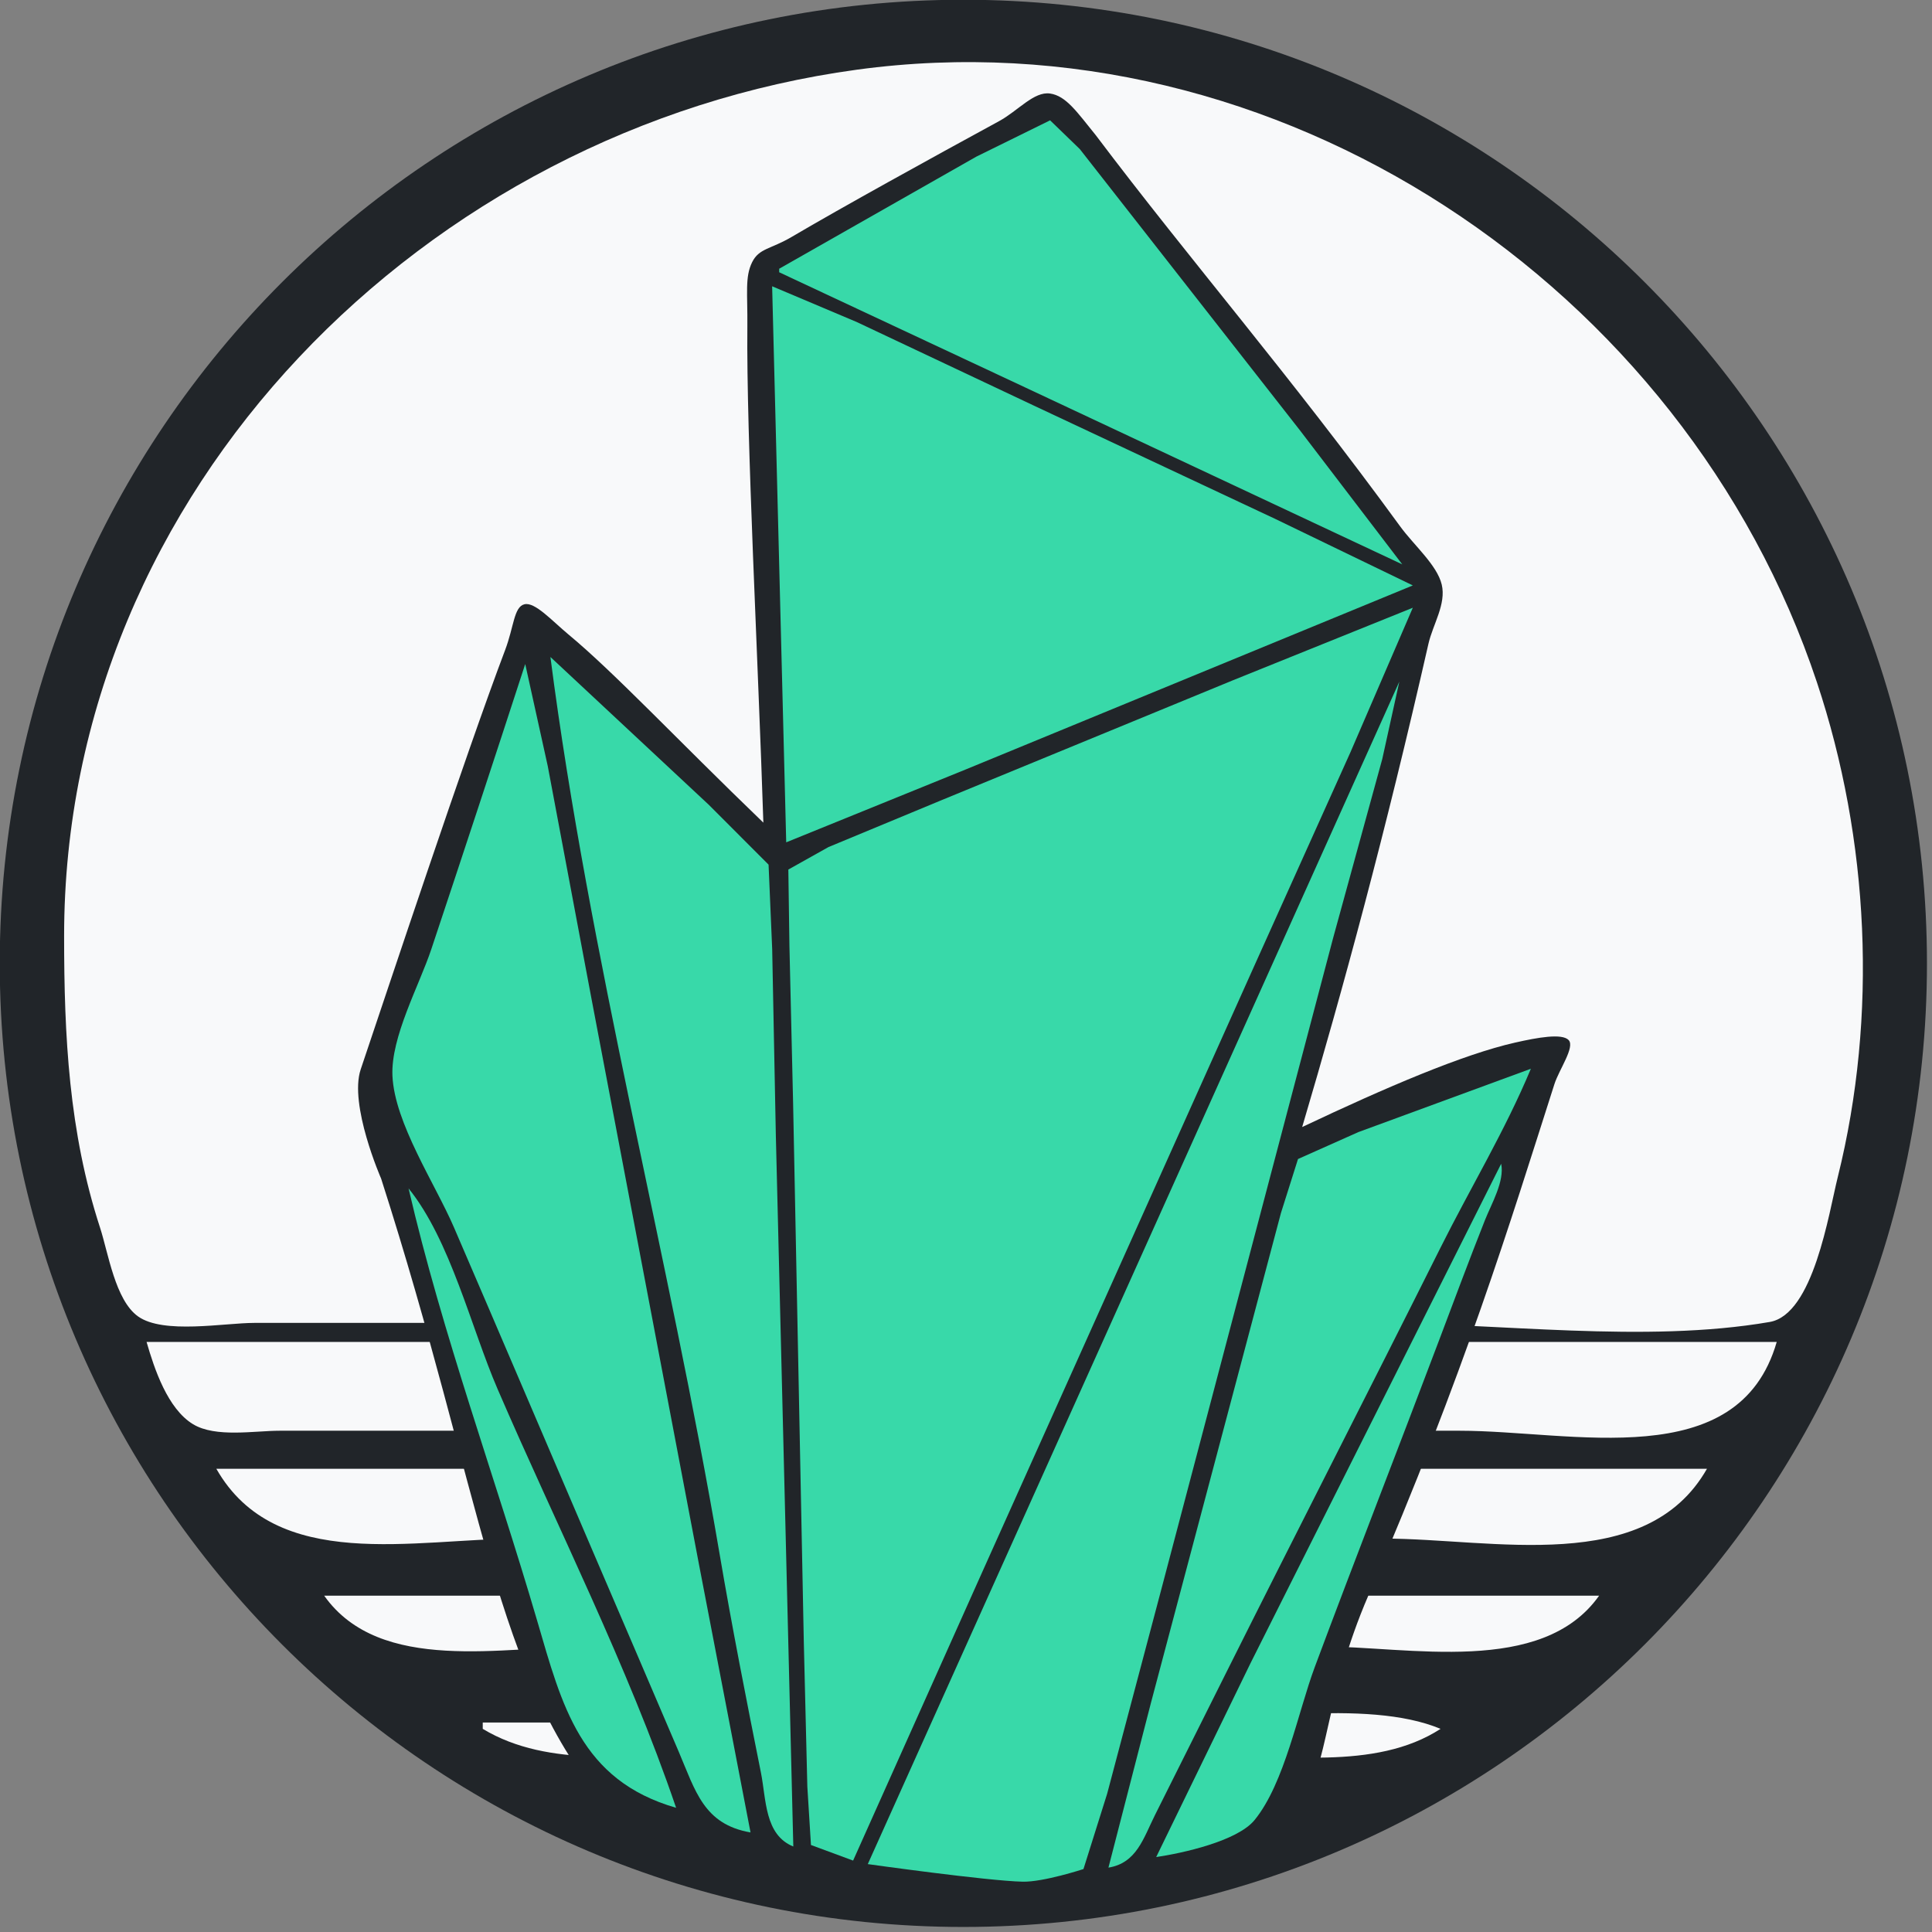 <?xml version="1.0" encoding="UTF-8" standalone="no"?>
<!DOCTYPE svg PUBLIC "-//W3C//DTD SVG 1.1//EN" "http://www.w3.org/Graphics/SVG/1.1/DTD/svg11.dtd">
<svg width="100%" height="100%" viewBox="0 0 501 501" version="1.1" xmlns="http://www.w3.org/2000/svg" xmlns:xlink="http://www.w3.org/1999/xlink" xml:space="preserve" xmlns:serif="http://www.serif.com/" style="fill-rule:evenodd;clip-rule:evenodd;stroke-linejoin:round;stroke-miterlimit:2;">
    <rect x="0" y="0" width="501" height="501" fill="#808080" stroke="none"/>
    <g transform="matrix(1,0,0,1,-2.495,-0)">
        <g transform="matrix(1,0,0,1,-232.634,-98.326)">
            <g id="cg-logo" transform="matrix(0.489,0,0,0.489,111.349,-26.954)">
                <g id="background" transform="matrix(1.022,0,0,1.022,-28.462,-29.72)">
                    <g id="background1" serif:id="background" transform="matrix(1,0,0,1,275.4,279.632)">
                        <path d="M1000,500C1000,224.042 775.958,0 500,0C224.042,0 0,224.042 0,500C0,775.958 224.042,1000 500,1000C775.958,1000 1000,775.958 1000,500Z" style="fill:rgb(33,37,41);"/>
                    </g>
                    <g id="sun" transform="matrix(4.408,0,0,4.408,-1591.01,-1476.86)">
                        <path d="M524.324,406.709C473.626,413.61 430.99,456.101 430.99,508.685C430.99,520.435 431.546,531.748 435.224,543.032C436.191,546.003 437.003,551.543 439.688,553.464C442.671,555.599 449.856,554.232 453.39,554.232L584.804,554.232C599.763,554.232 617.043,556.664 631.765,554.122C636.91,553.233 638.708,541.351 639.777,537.059C644.497,518.09 643.485,497.329 637.319,478.819C621.796,432.213 573.78,399.977 524.324,406.709M440.697,556.472C441.612,559.648 443.175,564.343 446.169,566.158C448.819,567.765 453.399,566.925 456.377,566.925L595.257,566.925C608.553,566.925 628.082,572.123 632.59,556.472L440.697,556.472M448.91,571.405C455.933,583.731 472.228,579.619 484.75,579.619L586.297,579.619C599.161,579.619 617.173,584.048 624.377,571.405L448.91,571.405M461.604,586.339C468.175,595.635 482.749,592.312 492.964,592.312L578.83,592.312C589.284,592.312 604.97,595.837 611.684,586.339L461.604,586.339M480.27,601.272L480.27,602.019C488.112,606.747 498.266,605.005 507.15,605.005L565.39,605.005C574.274,605.005 585.315,607.03 593.017,602.019C584.286,598.355 568.921,601.272 559.417,601.272L480.27,601.272M516.857,615.459L516.857,616.205C529.932,618.642 543.355,618.642 556.43,616.205L543.737,615.459L516.857,615.459" style="fill:rgb(248,249,250);fill-rule:nonzero;"/>
                    </g>
                </g>
                <g id="crystal" transform="matrix(0.18,0,0,0.18,1106.36,592.91)">
                    <g id="backer" transform="matrix(2.045,0,0,2.045,-4761.41,-1746.15)">
                        <path d="M1093.98,316.794C1104.03,296.622 1120.42,298.389 1150.96,280.411C1223.91,237.476 1351.16,167.288 1449.72,113.641C1476.98,98.809 1499.94,70.496 1523.15,73.864C1546.36,77.231 1561.99,100.626 1588.96,133.846C1726.23,315.882 1867.73,478.157 2027.61,697.589C2047.24,724.542 2080.6,753.008 2087.38,781.177C2094.15,809.345 2074.61,838.685 2068.26,866.598C2005.87,1140.94 1945.68,1362.18 1886.36,1562.77C2008.36,1505.05 2117.74,1458.27 2192.85,1441.19C2225.89,1433.68 2260.76,1427.51 2270.23,1437.5C2279.71,1447.49 2256.49,1479.88 2249.69,1501.11C2184.81,1703.75 2121.77,1912.97 1981.78,2237.48C1918.28,2384.69 1925.49,2479.79 1883.87,2542.99C1803.11,2665.61 1569.98,2692.88 1430.42,2685.3C1261.89,2676.15 963.31,2629.43 884.383,2540.64C724.262,2360.49 704.635,2089.17 559.44,1637.05C559.44,1637.05 512.834,1530.69 530.064,1479.59C568.057,1366.93 681.866,1023.98 738.105,875.563C750.796,842.071 750.668,813.436 765.85,809.684C781.033,805.932 805.566,833.437 829.2,853.051C895.779,908.306 984.193,1002.98 1110.11,1124.26C1102.7,892.926 1085.46,568.837 1087.06,408.689C1087.53,362.011 1083.33,338.174 1093.98,316.794Z" style="fill:rgb(33,37,41);"/>
                    </g>
                    <g id="right" transform="matrix(2.045,0,0,2.045,-4761.41,-1746.15)">
                        <g transform="matrix(1,0,0,1,23,0)">
                            <path d="M1584.25,2629.7C1624.98,2623.17 1634.72,2587.05 1651.45,2553.65L1752.88,2350.85C1855.27,2146.09 1959.79,1942.21 2062.23,1737.38C2105.23,1651.32 2155.8,1567.75 2192.82,1478.81L1944.32,1570.07L1857.35,1608.85L1832.75,1686.68L1777.58,1894.55L1645.72,2391.41L1584.25,2629.7Z" style="fill:rgb(56,217,169);"/>
                        </g>
                        <g transform="matrix(1,0,0,1,36,0)">
                            <path d="M2137.03,1615.7L1775.7,2335.64L1640.04,2614.49C1677.57,2608.95 1756.73,2591.65 1781.68,2561.26C1825.14,2508.16 1844.46,2405.11 1868.51,2340.71C1927.28,2183.15 1988.54,2026.53 2047.88,1869.2C2069.58,1811.67 2091.03,1753.97 2113.7,1696.82C2122.99,1673.42 2142.2,1640.78 2137.03,1615.7Z" style="fill:rgb(56,217,169);"/>
                        </g>
                    </g>
                    <g id="center" transform="matrix(2.045,0,0,2.045,-4761.41,-1746.15)">
                        <g transform="matrix(1,0,0,1,11,0)">
                            <path d="M2015.32,921.117L1249.55,2624.63C1249.55,2624.63 1420.9,2648.78 1472.69,2649.97C1502.5,2650.66 1560.27,2631.78 1560.27,2631.78L1594.4,2523.23L1672.34,2229.16L1919.73,1291.22L1990.73,1032.65L2015.32,921.117Z" style="fill:rgb(56,217,169);"/>
                        </g>
                        <g transform="matrix(1,0,0,1,0,-27)">
                            <path d="M1132.9,353.285L1132.9,358.353L1487.9,524.552L2030.53,779.163L1883.46,586.503L1657.28,297.515L1566,180.905L1523.2,139.473L1416.9,191.805L1132.9,353.285Z" style="fill:rgb(56,217,169);"/>
                        </g>
                        <g transform="matrix(1,0,0,1,0,-22)">
                            <path d="M1122.76,373.564L1143.04,1174.62L1401.68,1069.62L2045.75,804.516L1847.96,708.888L1498.04,544.631L1244.47,424.971L1122.76,373.564Z" style="fill:rgb(56,217,169);"/>
                        </g>
                        <path d="M1239.4,2619.56L1425.47,2203.83L1816.83,1331.79L1956.03,1022.52L2045.75,814.653L1787.1,918.967L1366.18,1092.13L1203.9,1159.46L1146.1,1191.83L1147.66,1301.37L1152.99,1529.52L1168.4,2305.22L1173.47,2513.1L1178.69,2597.11L1239.4,2619.56Z" style="fill:rgb(56,217,169);"/>
                    </g>
                    <g id="left" transform="matrix(2.045,0,0,2.045,-4761.41,-1746.15)">
                        <g transform="matrix(1,0,0,1,-5,0)">
                            <path d="M808.333,885.629C864.343,1319.22 978.838,1747.41 1052.17,2178.47C1070.03,2283.45 1090.72,2388.39 1111.6,2492.81C1119.37,2531.68 1116.79,2582.48 1158.26,2599.28L1133.1,1575.15L1127.83,1306.44L1122.62,1184.78L1036.54,1098.57L808.333,885.629Z" style="fill:rgb(56,217,169);"/>
                        </g>
                        <g transform="matrix(1,0,0,1,-21,0)">
                            <path d="M788.048,895.763C743.444,1032.8 698.4,1169.69 652.809,1306.43C635.208,1359.23 594.281,1433.08 596.749,1488.95C599.754,1557 658.271,1644.58 685.195,1706.96C752.228,1862.28 818.43,2017.96 885.165,2173.4C926.511,2269.71 967.909,2366 1009.05,2462.39C1033.21,2518.99 1045.14,2567.39 1112.62,2579L1038.52,2193.68L883.405,1377.41L820.506,1042.8L788.048,895.763Z" style="fill:rgb(56,217,169);"/>
                        </g>
                        <g transform="matrix(1,0,0,1,-42,0)">
                            <path d="M640.983,1651.19C689.612,1861.33 765.887,2067.73 826.474,2274.8C862.07,2396.46 888.609,2503.83 1026.41,2543.51C956.605,2338.51 855.03,2139.07 769.192,1940.18C731.016,1851.73 701.383,1725.93 640.983,1651.19Z" style="fill:rgb(56,217,169);"/>
                        </g>
                    </g>
                </g>
            </g>
        </g>
    </g>
</svg>
